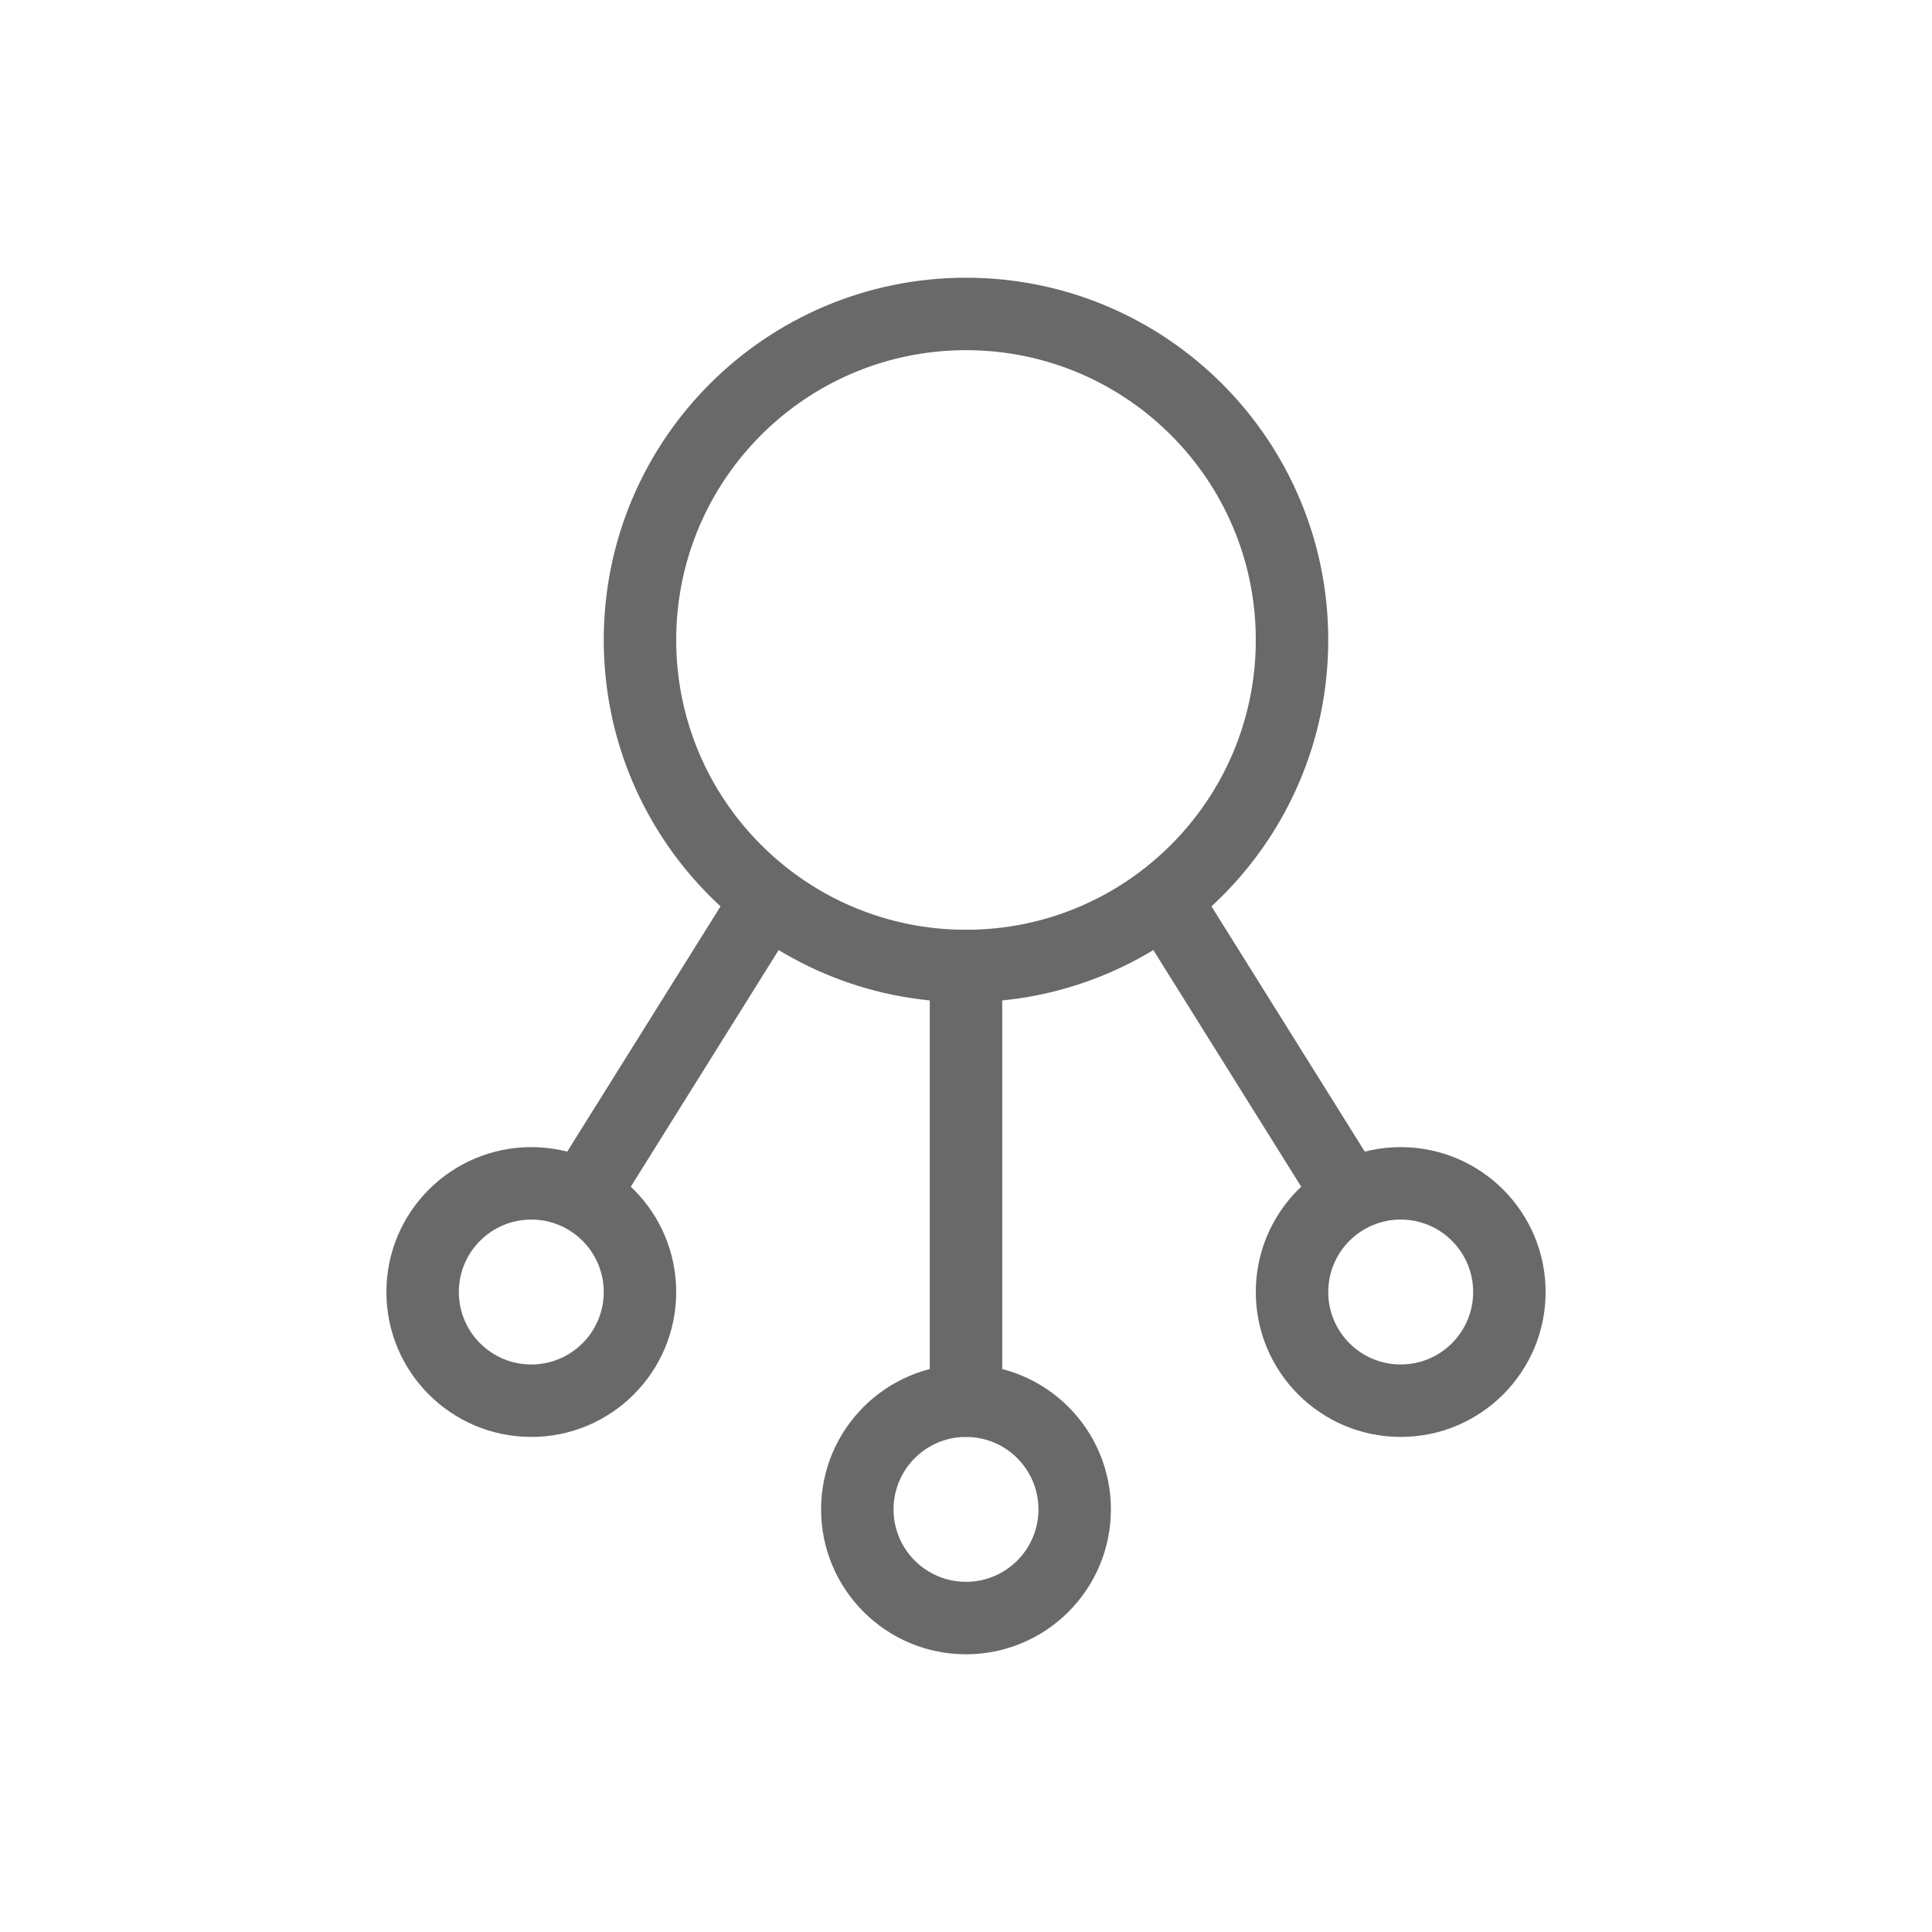 <svg width="24" height="24" viewBox="0 0 24 24" fill="none" xmlns="http://www.w3.org/2000/svg">
<path fill-rule="evenodd" clip-rule="evenodd" d="M12 11.55C13.988 11.55 15.6 9.938 15.6 7.95C15.6 5.962 13.988 4.35 12 4.35C10.012 4.35 8.4 5.962 8.4 7.95C8.4 9.938 10.012 11.55 12 11.55ZM12 12.45C14.485 12.45 16.5 10.435 16.5 7.95C16.5 5.465 14.485 3.45 12 3.45C9.515 3.45 7.5 5.465 7.5 7.95C7.5 10.435 9.515 12.45 12 12.45ZM12 19.65C12.497 19.65 12.9 19.247 12.9 18.75C12.9 18.253 12.497 17.85 12 17.85C11.503 17.85 11.1 18.253 11.1 18.75C11.1 19.247 11.503 19.65 12 19.65ZM12 20.55C12.994 20.55 13.8 19.744 13.8 18.75C13.8 17.756 12.994 16.95 12 16.95C11.006 16.95 10.2 17.756 10.2 18.75C10.2 19.744 11.006 20.55 12 20.55ZM17.4 16.95C17.897 16.95 18.3 16.547 18.3 16.05C18.3 15.553 17.897 15.15 17.4 15.15C16.903 15.15 16.5 15.553 16.5 16.05C16.5 16.547 16.903 16.95 17.4 16.95ZM17.4 17.85C18.394 17.85 19.2 17.044 19.2 16.05C19.2 15.056 18.394 14.25 17.4 14.25C16.406 14.25 15.6 15.056 15.6 16.05C15.6 17.044 16.406 17.85 17.4 17.85ZM6.6 16.95C6.103 16.95 5.7 16.547 5.7 16.05C5.7 15.553 6.103 15.15 6.6 15.15C7.097 15.15 7.5 15.553 7.5 16.05C7.5 16.547 7.097 16.95 6.6 16.95ZM6.6 17.85C5.606 17.85 4.8 17.044 4.8 16.05C4.8 15.056 5.606 14.25 6.6 14.25C7.594 14.25 8.4 15.056 8.4 16.05C8.4 17.044 7.594 17.85 6.6 17.85Z" fill="#696969"/>
<path fill-rule="evenodd" clip-rule="evenodd" d="M12 11.549C12.248 11.549 12.45 11.751 12.45 11.999V17.399C12.45 17.648 12.248 17.849 12 17.849C11.752 17.849 11.55 17.648 11.55 17.399V11.999C11.55 11.751 11.752 11.549 12 11.549ZM14.843 10.929L17.332 14.911L16.568 15.388L14.08 11.406L14.843 10.929ZM9.157 10.929L6.668 14.911L7.432 15.388L9.92 11.406L9.157 10.929Z" fill="#696969"/>
</svg>
